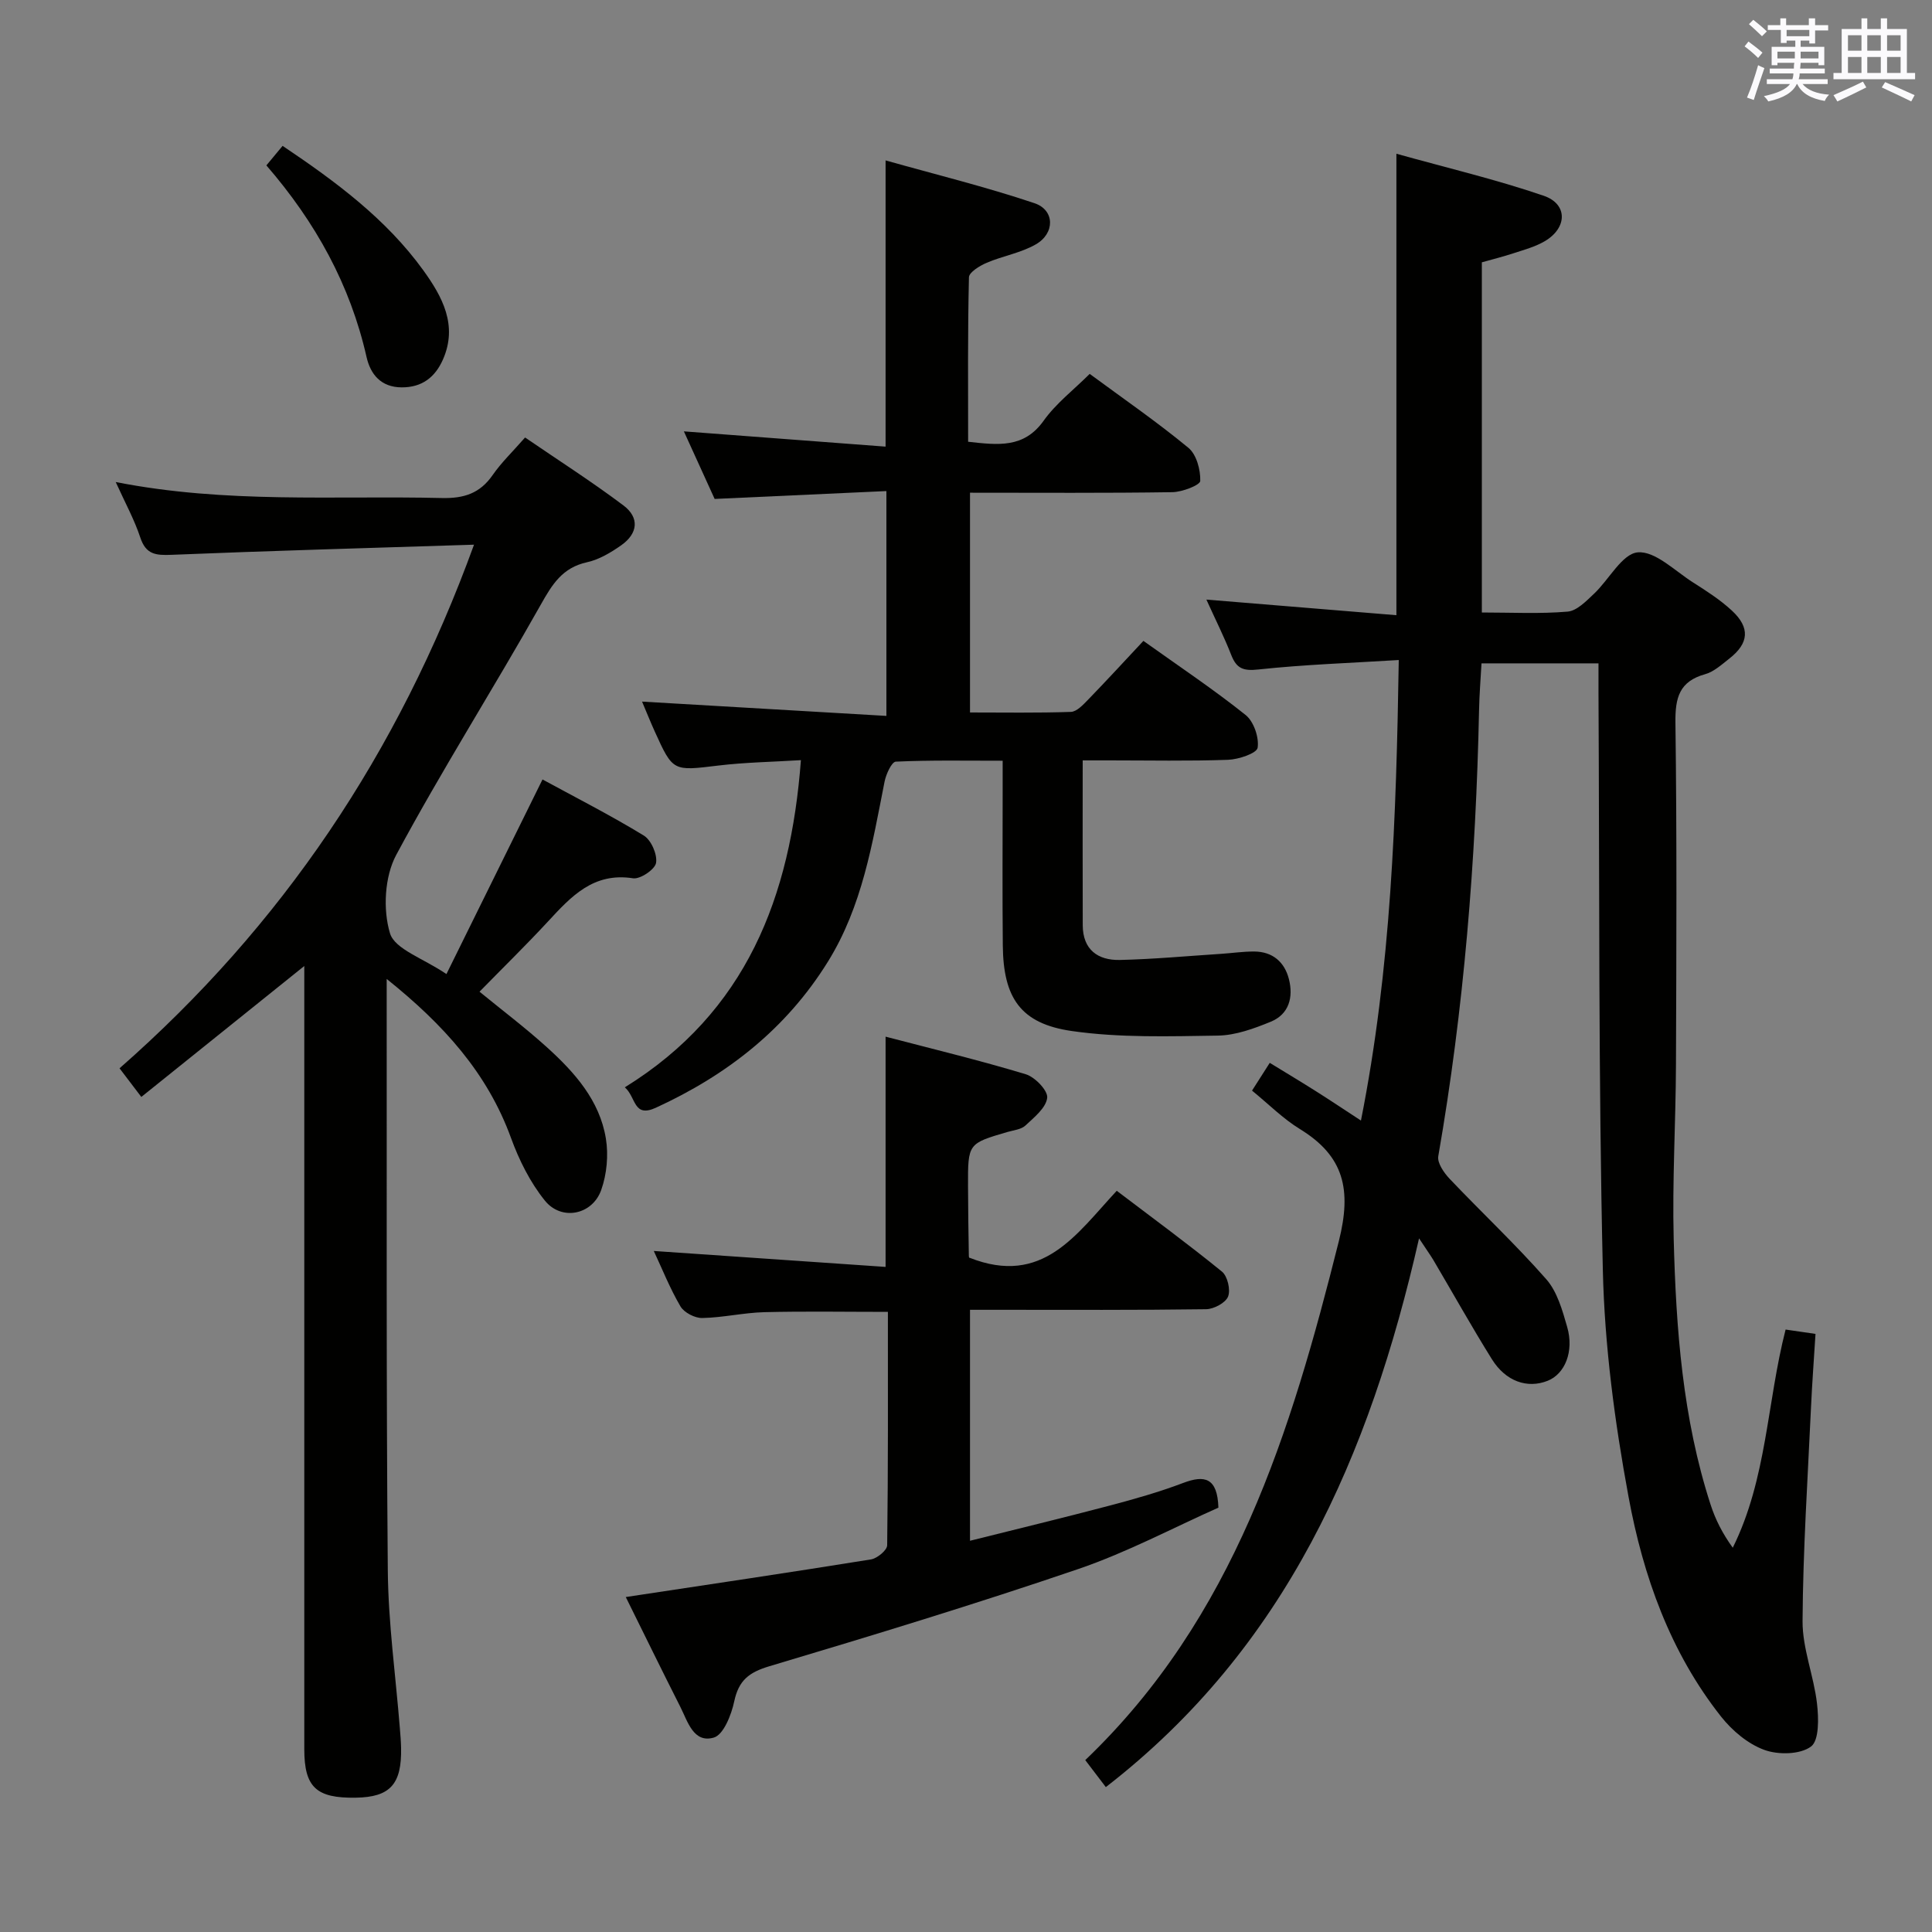 <svg enable-background="new 0 0 400 400" viewBox="0 0 400 400" xmlns="http://www.w3.org/2000/svg"><rect x="0" y="0" width="400" height="400" fill="#808080" stroke="none"/><g fill="#010100"><path d="m293.8 256.39c-10.25 45.14-27.62 84.78-64.85 113.61-1.56-2.05-2.82-3.71-4.26-5.59 30.84-29.48 42.59-67.9 52.51-107.47 2.66-10.62 1.11-17.56-8.07-23.18-3.49-2.14-6.45-5.14-9.91-7.96 1.24-1.94 2.36-3.69 3.67-5.75 3.49 2.14 6.6 4 9.66 5.94 2.93 1.85 5.8 3.78 9.22 6.01 6.26-31.55 7.31-62.83 7.83-95.35-10.04.62-19.59.94-29.07 1.96-3.13.34-4.51-.19-5.61-2.99-1.44-3.69-3.23-7.25-5.15-11.48 13.29 1.09 26.03 2.14 39.34 3.23 0-31.96 0-63.13 0-95.54 10.56 2.95 20.69 5.34 30.5 8.7 5.01 1.72 4.9 6.65.23 9.4-1.97 1.16-4.28 1.78-6.47 2.5-2.18.72-4.42 1.27-6.57 1.88v72.5c6.16 0 11.99.31 17.75-.18 1.92-.16 3.85-2.17 5.45-3.68 3.13-2.93 5.84-8.31 9.08-8.59 3.61-.31 7.67 3.83 11.42 6.21 2.8 1.78 5.64 3.6 8.06 5.84 3.83 3.54 3.55 6.77-.54 9.96-1.57 1.23-3.18 2.71-5.01 3.22-5.32 1.49-6.19 4.85-6.13 9.98.31 23.66.2 47.32.11 70.98-.05 11.97-.78 23.96-.47 35.92.48 18.62 1.84 37.19 7.65 55.08.99 3.06 2.46 5.96 4.58 8.89 7.08-14.28 7.06-30.04 10.94-45.17 1.92.28 3.82.56 6.19.9-.31 5.05-.7 10.13-.93 15.21-.68 14.75-1.66 29.5-1.75 44.25-.03 5.68 2.33 11.33 2.99 17.07.35 3.01.47 7.64-1.25 8.91-2.26 1.67-6.79 1.74-9.68.68-3.38-1.24-6.62-3.97-8.91-6.86-10.57-13.36-16.16-29.15-19.18-45.54-2.86-15.46-4.96-31.26-5.32-46.96-.92-39.79-.68-79.6-.9-119.41-.01-1.96 0-3.92 0-6.18-8.23 0-15.99 0-24.22 0-.18 3.24-.45 6.52-.51 9.79-.65 30.95-3.12 61.72-8.44 92.25-.24 1.4 1.18 3.44 2.35 4.68 6.62 6.97 13.66 13.57 20 20.78 2.28 2.59 3.35 6.45 4.34 9.9 1.46 5.08-.48 9.73-4.05 11.14-4.19 1.66-8.67.14-11.54-4.47-4.22-6.77-8.11-13.74-12.17-20.62-.67-1.09-1.44-2.16-2.91-4.4z"/><path d="m98.14 112.77c-21.79.7-42.23 1.26-62.65 2.1-3.24.13-5.28-.06-6.44-3.57-1.22-3.7-3.13-7.17-5.09-11.5 22.92 4.51 45.25 2.78 67.5 3.31 4.61.11 7.91-.96 10.55-4.77 1.79-2.58 4.1-4.79 6.7-7.76 6.82 4.67 13.78 9.11 20.36 14.06 3.37 2.53 3.02 5.81-.46 8.26-2.15 1.51-4.58 2.96-7.09 3.51-5.08 1.12-7.19 4.56-9.57 8.8-9.78 17.38-20.5 34.24-29.92 51.8-2.41 4.49-2.77 11.3-1.29 16.21 1 3.32 6.87 5.17 11.69 8.45 6.7-13.58 13.19-26.72 19.89-40.29 6.8 3.7 14.05 7.39 20.97 11.61 1.53.93 2.83 3.91 2.54 5.66-.22 1.35-3.28 3.42-4.76 3.19-8.22-1.28-12.83 3.77-17.62 8.95-4.52 4.88-9.28 9.53-14.17 14.53 4.61 3.78 9.46 7.44 13.95 11.5 5.72 5.18 10.92 10.99 12.21 18.9.56 3.43.2 7.36-.96 10.64-1.83 5.19-8.24 6.48-11.68 2.2-3.04-3.77-5.34-8.39-7.01-12.98-4.9-13.44-13.92-23.43-25.73-32.9v4.89c.04 39.16-.11 78.32.23 117.48.09 10.94 1.63 21.87 2.5 32.81.11 1.33.22 2.65.25 3.98.16 7.57-2.26 10.24-9.37 10.35-8.2.14-10.67-2.16-10.67-10.05 0-52.34 0-104.67 0-156.99 0-1.8 0-3.59 0-5.15-11.23 9.03-22.37 17.98-33.74 27.11-1.96-2.58-3.13-4.12-4.51-5.93 33.56-29.45 57.66-65.11 73.39-108.41z"/><path d="m165.82 157.38c-5.94.37-11.56.45-17.11 1.12-9.38 1.13-9.37 1.29-13.17-7.1-.88-1.94-1.67-3.93-2.61-6.14 16.99.99 33.61 1.96 50.59 2.96 0-15.96 0-30.71 0-46.55-11.76.54-23.45 1.08-35.56 1.63-1.9-4.18-4.02-8.82-6.37-13.99 14.1 1.07 27.69 2.09 41.76 3.16 0-19.93 0-38.96 0-59.26 10.39 2.93 20.75 5.47 30.83 8.86 4.22 1.42 4.27 6.23.28 8.52-3.09 1.78-6.83 2.39-10.16 3.81-1.45.62-3.67 1.96-3.69 3.02-.27 11.28-.17 22.57-.17 34.04 6.22.69 11.55 1.38 15.63-4.35 2.56-3.59 6.23-6.4 9.54-9.7 6.9 5.09 13.9 9.91 20.43 15.3 1.68 1.38 2.53 4.55 2.46 6.86-.03.87-3.73 2.3-5.78 2.33-13.82.21-27.64.11-41.89.11v45.5c7.01 0 13.95.12 20.88-.12 1.22-.04 2.53-1.47 3.54-2.5 3.82-3.94 7.53-7.98 11.48-12.2 7.54 5.38 14.58 10.08 21.16 15.34 1.69 1.35 2.81 4.64 2.49 6.78-.17 1.15-3.94 2.42-6.12 2.5-8.16.29-16.33.12-24.5.12-1.78 0-3.57 0-5.6 0 0 11.85-.03 22.99.01 34.14.02 5.05 3.13 7.28 7.69 7.18 6.96-.16 13.91-.81 20.86-1.26 2.32-.15 4.63-.5 6.94-.49 3.82.02 6.3 2.17 7.2 5.73.94 3.72.03 7.25-3.75 8.8-3.48 1.43-7.28 2.82-10.95 2.88-10.1.15-20.33.48-30.27-.95-10.62-1.53-14.17-6.89-14.27-17.72-.11-10.67-.03-21.33-.03-32 0-1.81 0-3.62 0-6.24-7.62 0-14.88-.14-22.12.19-.86.04-2.03 2.61-2.33 4.14-2.54 12.87-4.63 25.84-11.74 37.29-8.64 13.92-20.88 23.46-35.6 30.22-4.71 2.16-4.07-2.18-6.44-4.22 25.18-15.57 34.32-39.41 36.46-67.74z"/><path d="m200.73 260.4c15.17 6 22.12-4.89 30.48-13.86 7.43 5.64 14.75 11.01 21.78 16.73 1.16.94 1.82 3.79 1.27 5.17-.53 1.31-2.95 2.6-4.56 2.62-14.33.2-28.66.12-42.99.12-1.82 0-3.64 0-5.88 0v47.82c9.77-2.45 19.36-4.76 28.9-7.28 5.13-1.35 10.27-2.81 15.23-4.69 4.46-1.69 7.09-1.1 7.3 5.11-9.29 4.13-18.84 9.23-28.96 12.69-21.17 7.23-42.58 13.75-64.02 20.15-4.22 1.26-6.34 2.93-7.26 7.25-.59 2.79-2.22 6.94-4.24 7.52-4.22 1.21-5.4-3.36-6.94-6.39-3.81-7.52-7.51-15.1-11.28-22.71 17.34-2.62 34.06-5.1 50.76-7.79 1.29-.21 3.35-1.9 3.36-2.93.21-15.97.15-31.95.15-48.32-8.75 0-17.16-.15-25.57.06-4.3.11-8.58 1.13-12.87 1.21-1.53.03-3.75-1.12-4.51-2.41-2.18-3.71-3.78-7.76-5.52-11.47 15.87 1.09 31.76 2.19 47.99 3.3 0-16.39 0-31.59 0-47.67 9.71 2.54 19.45 4.89 29.02 7.78 1.92.58 4.62 3.4 4.44 4.88-.24 2.08-2.7 4.05-4.51 5.74-.88.82-2.43.96-3.7 1.33-8.19 2.39-8.21 2.38-8.18 11.23.01 4.83.09 9.66.17 14.49 0 .28.26.56.14.32z"/><path d="m55.15 34.24c1.35-1.62 2.28-2.74 3.36-4.04 10.98 7.38 21.41 15.09 29.12 25.75 3.93 5.44 7.21 11.4 4.07 18.5-1.6 3.62-4.3 5.77-8.53 5.75-4.32-.02-6.47-2.72-7.28-6.28-3.38-14.93-10.52-27.87-20.74-39.68z"/></g><path d="m361.2 9.6.8-1c.9.7 1.9 1.4 2.9 2.3l-.9 1.1c-1-1-2-1.8-2.8-2.4zm.5 10.6c.9-2.1 1.6-4.3 2.3-6.7.4.2.8.4 1.3.6-.7 2.1-1.5 4.3-2.2 6.6zm.4-15.2.9-.9c1 .8 2 1.6 2.8 2.4l-1 1c-.9-.9-1.8-1.7-2.7-2.5zm12.5-1.2h1.2v1.4h2.7v1.1h-2.7v2.7h-1.2v-.6h-1.8v1.3h4.9v3.8h-1.2v-.5h-3.7c0 .4-.1.9-.1 1.2h5.1v1h-5.2c0 .5-.1.9-.2 1.2h6v1h-5.2c1.1 1.3 2.9 2 5.5 2.2-.4.4-.7.8-.9 1.3-2.9-.5-4.8-1.6-5.7-3.5h-.1c-.8 1.7-2.7 2.9-5.9 3.6-.2-.4-.6-.8-.9-1.1 2.8-.6 4.6-1.4 5.4-2.5h-4.8v-1h5.3c.1-.3.2-.7.2-1.2h-4.9v-1h5c0-.4 0-.8.1-1.2h-3.5v.5h-1.2v-3.8h4.9v-1.3h-1.8v.5h-1.2v-2.7h-2.7v-1h2.6v-1.4h1.2v1.4h4.7v-1.4zm-6.6 8.3h3.6c0-.4 0-.9 0-1.4h-3.6zm1.9-4.6h4.7v-1.3h-4.7zm6.6 3.2h-3.7v1.4h3.7z" fill="#fbfafc"/><path d="m385.3 3.8h1.3v2.2h2.8v-2.2h1.3v2.2h4.1v9.1h1.7v1.3h-16.9v-1.3h1.7v-9.1h4.1v-2.2zm.4 13.1.7 1.2c-1.8.9-3.8 1.9-6 2.9-.2-.4-.5-.8-.8-1.3 2.3-1 4.3-1.9 6.1-2.8zm-3.1-6.4h2.8v-3.2h-2.8zm0 4.6h2.8v-3.3h-2.8zm4-4.6h2.8v-3.2h-2.8zm0 4.6h2.8v-3.3h-2.8zm3.7 1.9c2.1.9 4.1 1.8 6.1 2.7l-.7 1.3c-2.2-1.1-4.2-2-6.1-2.9zm3.2-9.7h-2.8v3.2h2.8zm-2.8 7.8h2.8v-3.3h-2.8z" fill="#fbfafc"/></svg>